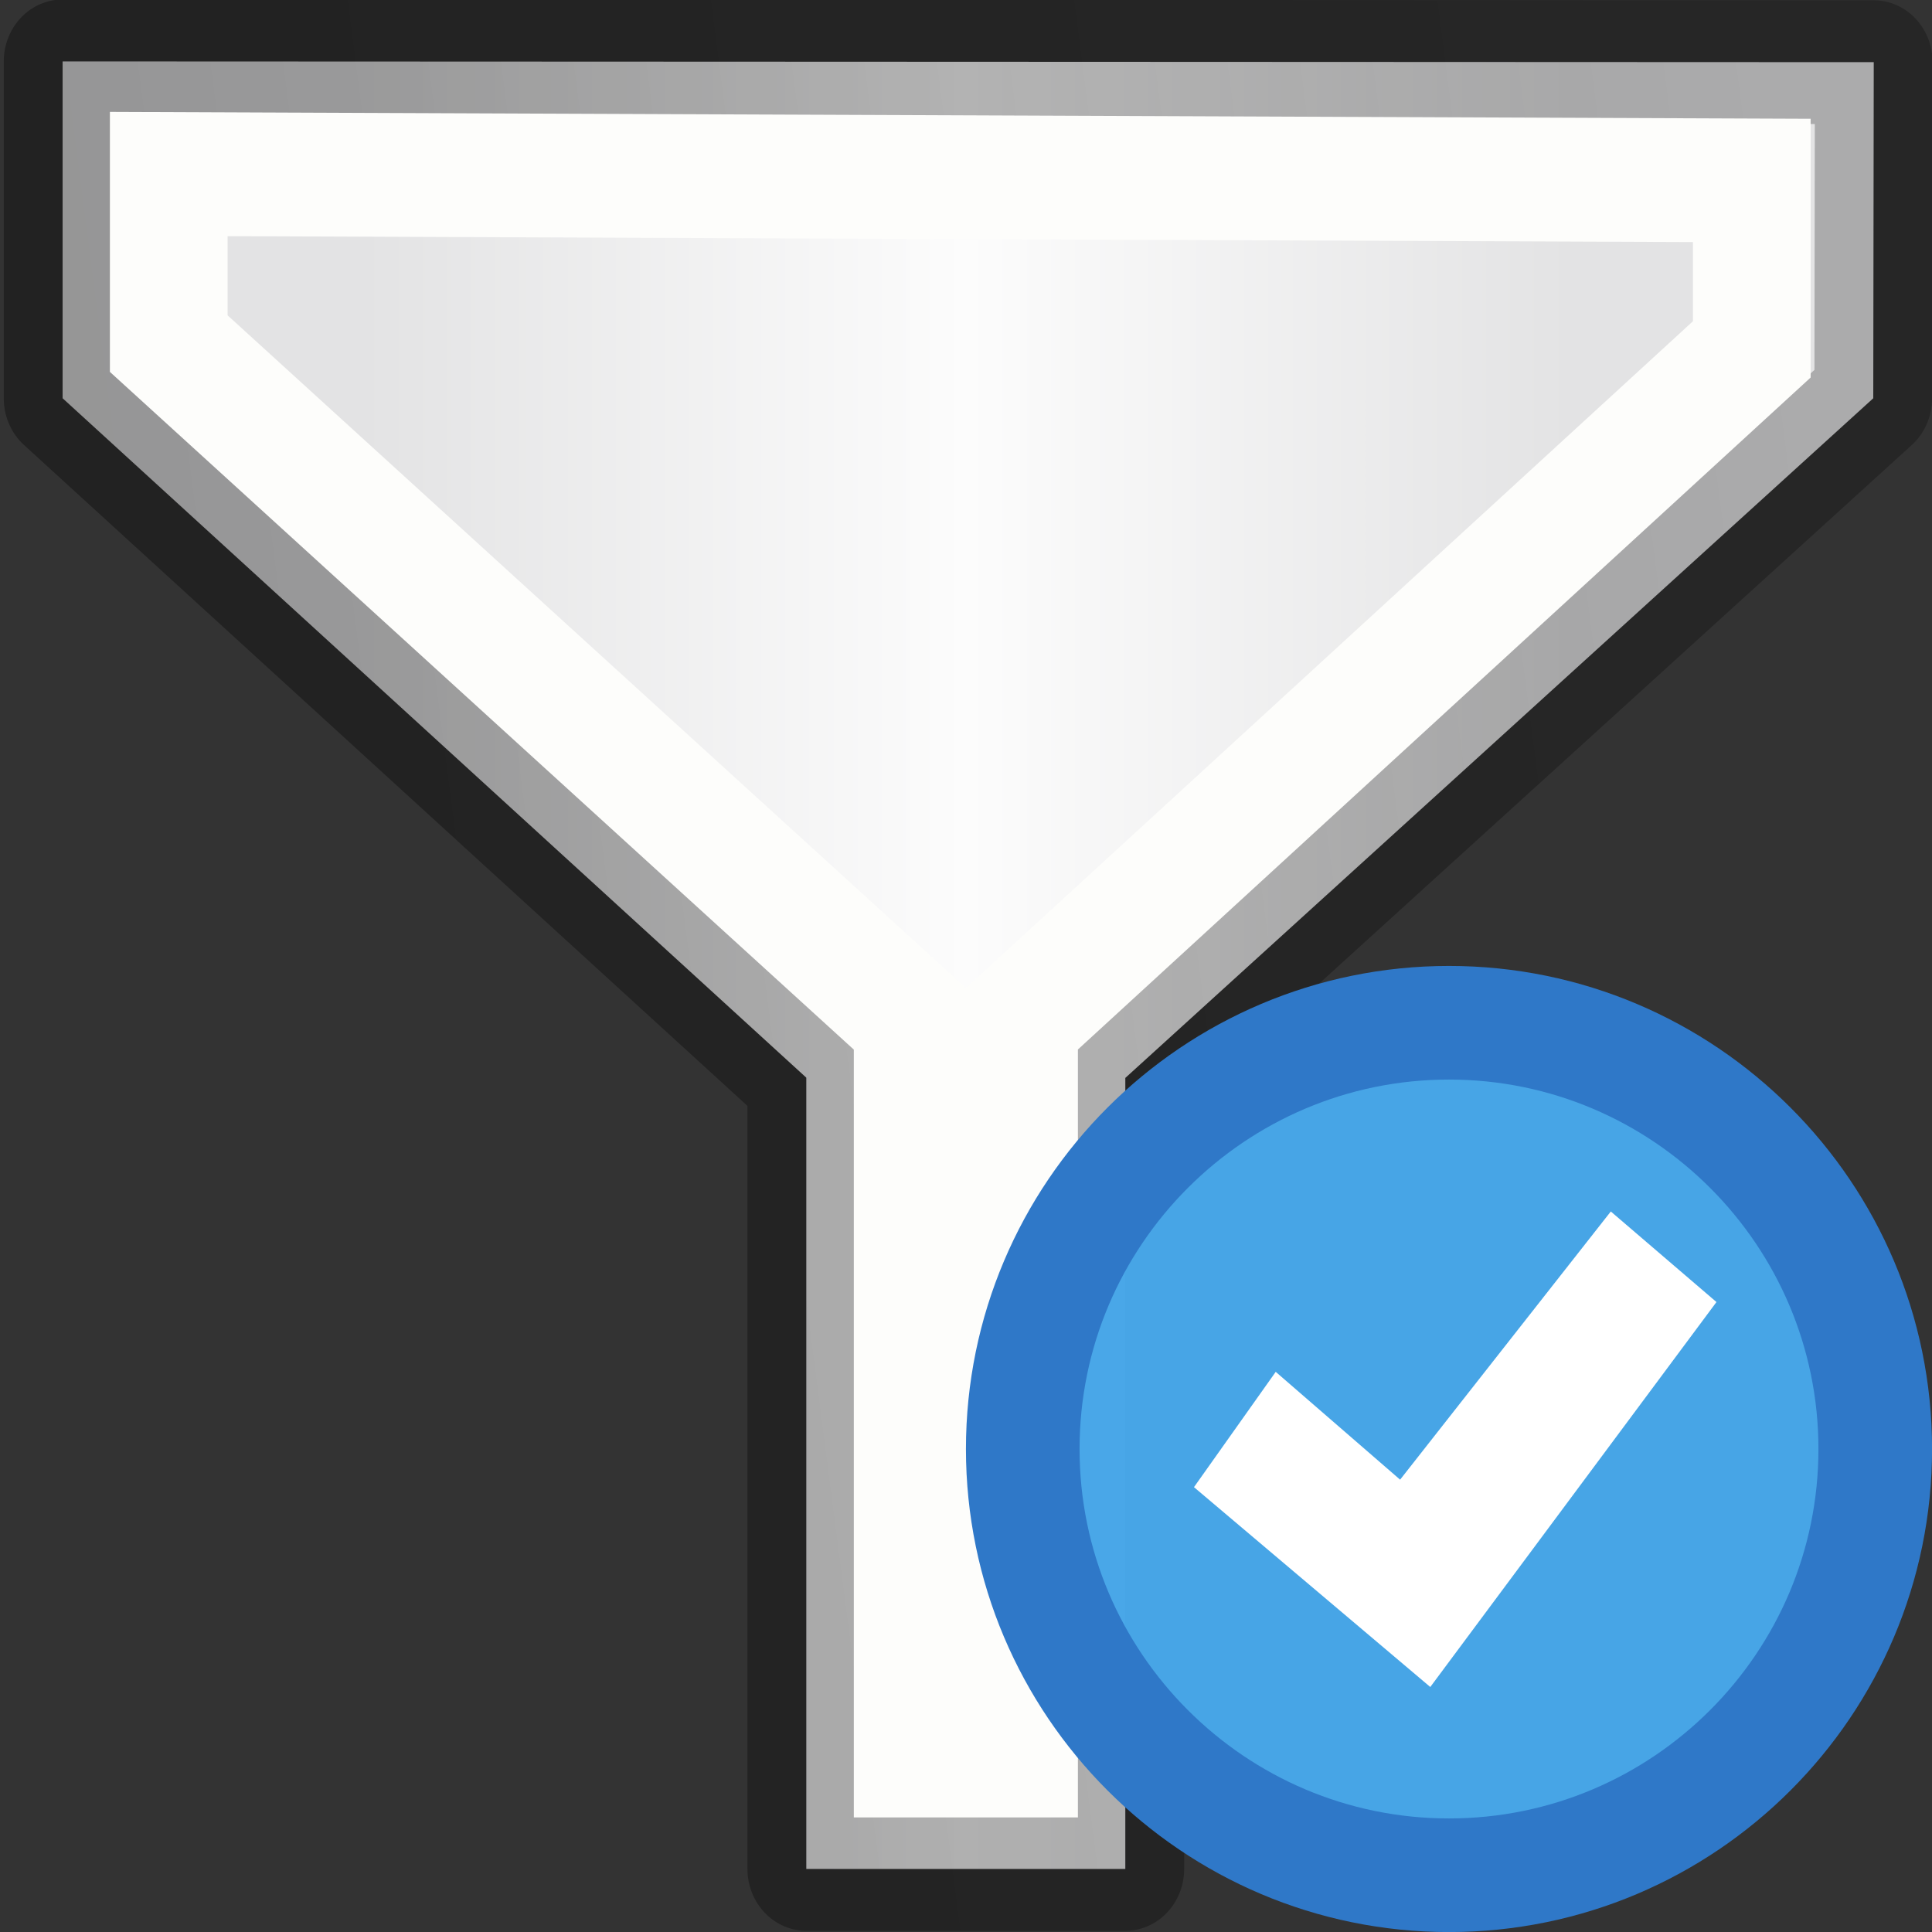<svg height="16" width="16" xmlns="http://www.w3.org/2000/svg" xmlns:xlink="http://www.w3.org/1999/xlink"><rect width="100%" height="100%" fill="#333333" stroke="none"/><linearGradient id="a" gradientUnits="userSpaceOnUse" x1="2.903" x2="12.828" y1="8.504" y2="8.504"><stop offset="0" stop-color="#e3e3e4"/><stop offset=".5" stop-color="#fcfcfc"/><stop offset="1" stop-color="#e3e3e4"/></linearGradient><linearGradient id="b" gradientUnits="userSpaceOnUse" x1=".918" x2="14.813" y1="5.675" y2="3.789"><stop offset="0" stop-opacity=".34"/><stop offset="1" stop-opacity=".247"/></linearGradient><g stroke-width=".967" transform="matrix(1.008 0 0 1.06 .075 -1.018)"><path d="m.44 1.44 14.88.006-.004 2.626-6.145 5.31v6.18h-2.621v-6.182l-6.11-5.308z" fill="url(#a)" fill-rule="evenodd" stroke="url(#b)" stroke-linejoin="round"/><path d="m1.312 2.32 13.006.05v1.32l-6.02 5.25v5.736h-.874v-5.736l-6.112-5.295z" fill="none" stroke="#fdfdfb"/></g><path d="m12 8.47c-1.947 0-3.53 1.583-3.53 3.53s1.583 3.53 3.53 3.53 3.53-1.583 3.53-3.53-1.583-3.53-3.53-3.53z" fill="#47a7e9" fill-opacity=".992" opacity=".99"/><path d="m12 8.47c-1.947 0-3.53 1.583-3.53 3.53s1.583 3.53 3.53 3.53 3.53-1.583 3.53-3.53-1.583-3.53-3.53-3.53z" fill="none" stroke="#2f78c8" stroke-linecap="round" stroke-linejoin="round" stroke-width=".941"/><path d="m13.34 10.033.875.75-2.37 3.188-1.957-1.655.677-.955 1.03.893z" fill="#fff"/></svg>